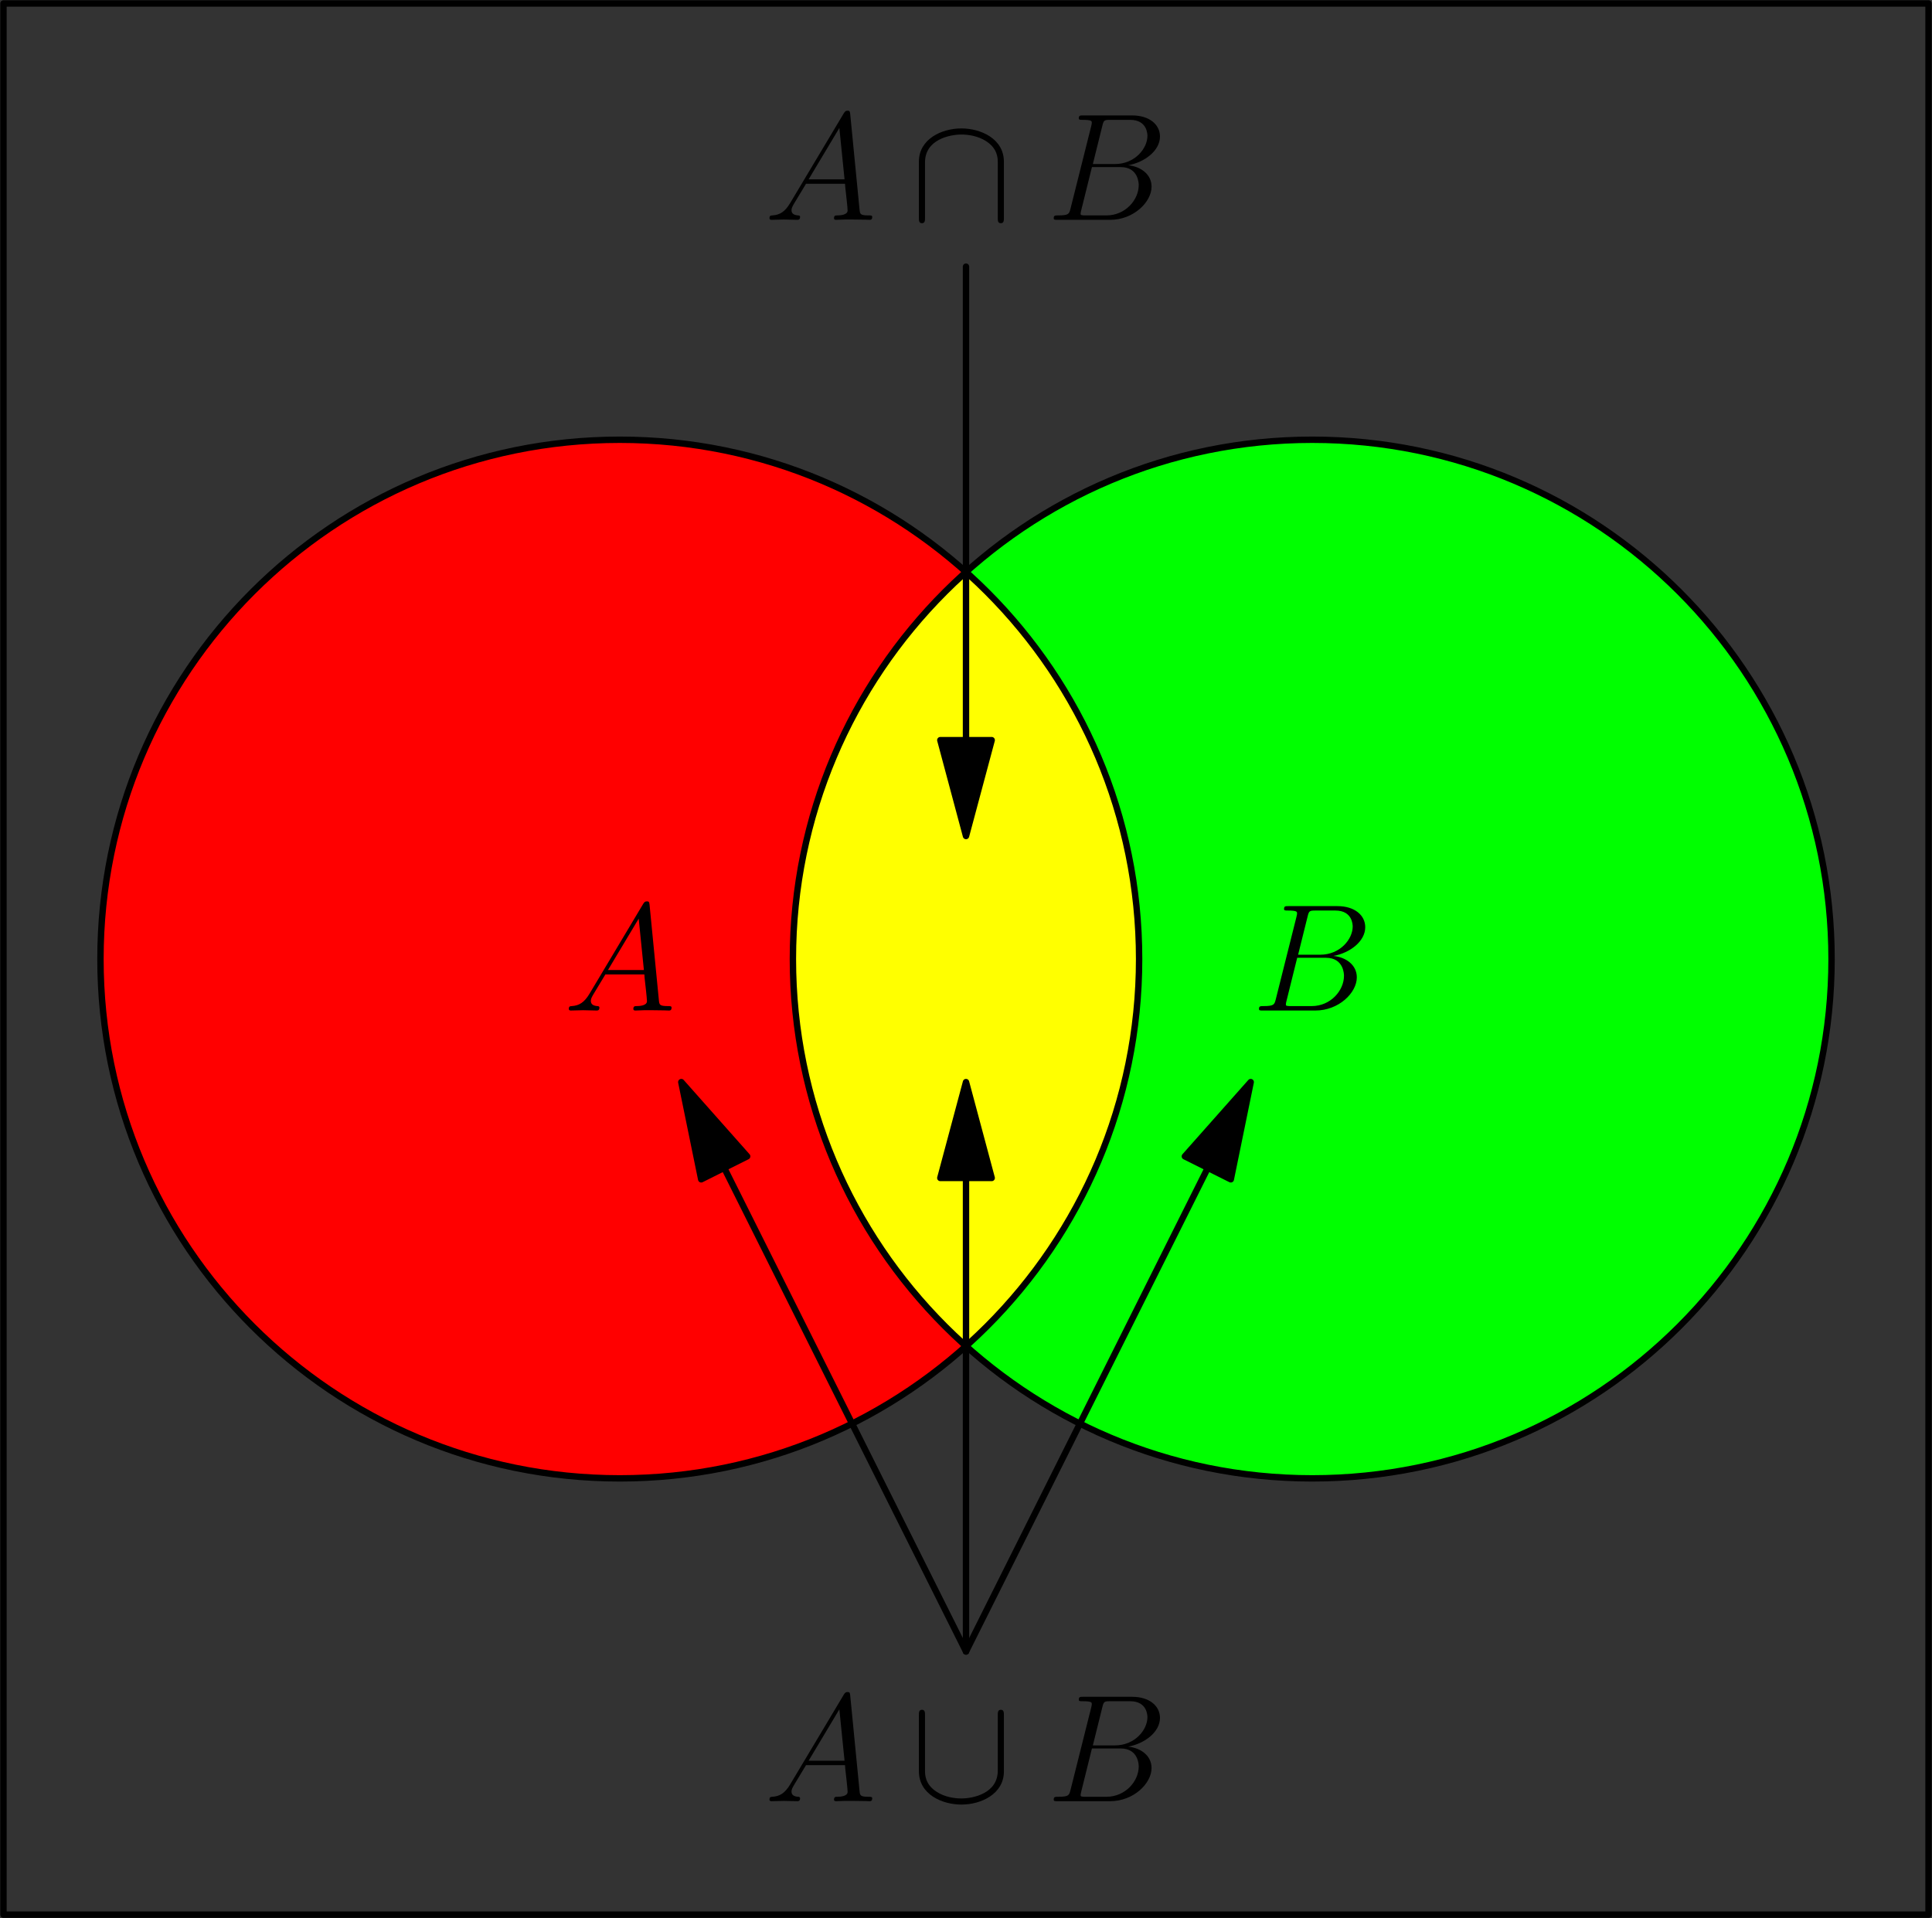 <?xml version='1.0' encoding='UTF-8'?>
<!-- This file was generated by dvisvgm 2.6.3 -->
<svg version='1.1' xmlns='http://www.w3.org/2000/svg' xmlns:xlink='http://www.w3.org/1999/xlink' width='151.079pt' height='150pt' viewBox='56.409 53.858 151.079 150'>
<rect x="56.409" y="53.858" width="151.079" height="150" fill="#333333" stroke="none"/>
<defs>
<path id='g1-65' d='M2.032 -1.327C1.614 -0.622 1.207 -0.383 0.634 -0.347C0.502 -0.335 0.406 -0.335 0.406 -0.12C0.406 -0.048 0.466 0 0.55 0C0.765 0 1.303 -0.024 1.518 -0.024C1.865 -0.024 2.248 0 2.582 0C2.654 0 2.798 0 2.798 -0.227C2.798 -0.335 2.702 -0.347 2.63 -0.347C2.355 -0.371 2.128 -0.466 2.128 -0.753C2.128 -0.921 2.2 -1.052 2.355 -1.315L3.264 -2.821H6.312C6.324 -2.714 6.324 -2.618 6.336 -2.511C6.372 -2.2 6.516 -0.956 6.516 -0.729C6.516 -0.371 5.906 -0.347 5.715 -0.347C5.583 -0.347 5.452 -0.347 5.452 -0.132C5.452 0 5.559 0 5.631 0C5.834 0 6.073 -0.024 6.276 -0.024H6.958C7.687 -0.024 8.213 0 8.225 0C8.309 0 8.44 0 8.44 -0.227C8.44 -0.347 8.333 -0.347 8.153 -0.347C7.496 -0.347 7.484 -0.454 7.448 -0.813L6.719 -8.273C6.695 -8.512 6.647 -8.536 6.516 -8.536C6.396 -8.536 6.324 -8.512 6.217 -8.333L2.032 -1.327ZM3.467 -3.168L5.87 -7.185L6.276 -3.168H3.467Z'/>
<path id='g1-66' d='M4.376 -7.352C4.483 -7.795 4.531 -7.819 4.997 -7.819H6.551C7.902 -7.819 7.902 -6.671 7.902 -6.563C7.902 -5.595 6.934 -4.364 5.356 -4.364H3.634L4.376 -7.352ZM6.396 -4.268C7.699 -4.507 8.883 -5.416 8.883 -6.516C8.883 -7.448 8.058 -8.165 6.707 -8.165H2.869C2.642 -8.165 2.534 -8.165 2.534 -7.938C2.534 -7.819 2.642 -7.819 2.821 -7.819C3.551 -7.819 3.551 -7.723 3.551 -7.592C3.551 -7.568 3.551 -7.496 3.503 -7.317L1.889 -0.885C1.781 -0.466 1.757 -0.347 0.921 -0.347C0.693 -0.347 0.574 -0.347 0.574 -0.132C0.574 0 0.646 0 0.885 0H4.985C6.814 0 8.225 -1.387 8.225 -2.594C8.225 -3.575 7.364 -4.172 6.396 -4.268ZM4.698 -0.347H3.084C2.917 -0.347 2.893 -0.347 2.821 -0.359C2.69 -0.371 2.678 -0.395 2.678 -0.49C2.678 -0.574 2.702 -0.646 2.726 -0.753L3.563 -4.125H5.81C7.221 -4.125 7.221 -2.809 7.221 -2.714C7.221 -1.566 6.181 -0.347 4.698 -0.347Z'/>
<path id='g0-91' d='M7.305 -6.719C7.305 -6.934 7.305 -7.149 7.066 -7.149S6.826 -6.934 6.826 -6.719V-2.391C6.826 -0.598 4.878 -0.215 3.981 -0.215C3.443 -0.215 2.69 -0.323 2.056 -0.729C1.136 -1.315 1.136 -2.08 1.136 -2.403V-6.719C1.136 -6.934 1.136 -7.149 0.897 -7.149S0.658 -6.934 0.658 -6.719V-2.343C0.658 -0.526 2.487 0.263 3.981 0.263C5.535 0.263 7.305 -0.574 7.305 -2.331V-6.719Z'/>
<path id='g0-92' d='M7.305 -4.543C7.305 -6.36 5.475 -7.149 3.981 -7.149C2.427 -7.149 0.658 -6.312 0.658 -4.555V-0.167C0.658 0.048 0.658 0.263 0.897 0.263S1.136 0.048 1.136 -0.167V-4.495C1.136 -6.288 3.084 -6.671 3.981 -6.671C4.519 -6.671 5.272 -6.563 5.906 -6.157C6.826 -5.571 6.826 -4.806 6.826 -4.483V-0.167C6.826 0.048 6.826 0.263 7.066 0.263S7.305 0.048 7.305 -0.167V-4.543Z'/>
</defs>
<g id='page1'>
<g transform='matrix(0.996 0 0 0.996 131.949 128.858)'>
<path d='M -75.571 75.03L 75.571 75.03L 75.571 -75.03L -75.571 -75.03L -75.571 75.03Z' fill='none' stroke='#000000' stroke-linecap='round' stroke-linejoin='round' stroke-miterlimit='10.037' stroke-width='0.502'/>
</g>
<g transform='matrix(0.996 0 0 0.996 131.949 128.858)'>
<path d='M 13.591 0C 13.591 -22.519 -4.664 -40.774 -27.183 -40.774C -49.701 -40.774 -67.956 -22.519 -67.956 -0C -67.956 22.519 -49.701 40.774 -27.183 40.774C -4.664 40.774 13.591 22.519 13.591 0Z' fill='#ff0000'/>
</g>
<g transform='matrix(0.996 0 0 0.996 131.949 128.858)'>
<path d='M 67.956 0C 67.956 -22.519 49.701 -40.774 27.183 -40.774C 4.664 -40.774 -13.591 -22.519 -13.591 -0C -13.591 22.519 4.664 40.774 27.183 40.774C 49.701 40.774 67.956 22.519 67.956 0Z' fill='#00ff00'/>
</g><g>
<g transform='matrix(0.996 0 0 0.996 131.949 128.858)'>
<clipPath id='clip1'>
<path d='M 67.956 0C 67.956 -22.519 49.701 -40.774 27.183 -40.774C 4.664 -40.774 -13.591 -22.519 -13.591 -0C -13.591 22.519 4.664 40.774 27.183 40.774C 49.701 40.774 67.956 22.519 67.956 0Z'/>
</clipPath>
</g>
<g transform='matrix(0.996 0 0 0.996 131.949 128.858)'>
<path clip-path='url(#clip1)' d='M 13.591 0C 13.591 -22.519 -4.664 -40.774 -27.183 -40.774C -49.701 -40.774 -67.956 -22.519 -67.956 -0C -67.956 22.519 -49.701 40.774 -27.183 40.774C -4.664 40.774 13.591 22.519 13.591 0Z' fill='#ffff00'/>
</g></g>
<g transform='matrix(0.996 0 0 0.996 131.949 128.858)'>
<path d='M 13.591 0C 13.591 -22.519 -4.664 -40.774 -27.183 -40.774C -49.701 -40.774 -67.956 -22.519 -67.956 -0C -67.956 22.519 -49.701 40.774 -27.183 40.774C -4.664 40.774 13.591 22.519 13.591 0Z' fill='none' stroke='#000000' stroke-linecap='round' stroke-linejoin='round' stroke-miterlimit='10.037' stroke-width='0.502'/>
</g>
<g transform='matrix(0.996 0 0 0.996 131.949 128.858)'>
<path d='M 67.956 0C 67.956 -22.519 49.701 -40.774 27.183 -40.774C 4.664 -40.774 -13.591 -22.519 -13.591 -0C -13.591 22.519 4.664 40.774 27.183 40.774C 49.701 40.774 67.956 22.519 67.956 0Z' fill='none' stroke='#000000' stroke-linecap='round' stroke-linejoin='round' stroke-miterlimit='10.037' stroke-width='0.502'/>
</g><use x='100.484' y='132.883' xlink:href='#g1-65'/>
<use x='154.285' y='132.883' xlink:href='#g1-66'/>
<g transform='matrix(0.996 0 0 0.996 131.949 128.858)'>
<path d='M 0 -17.188L 0 -54.365' fill='none' stroke='#000000' stroke-linecap='round' stroke-linejoin='round' stroke-miterlimit='10.037' stroke-width='0.502'/>
</g>
<g transform='matrix(0.996 0 0 0.996 131.949 128.858)'>
<path d='M 0 -9.66L 2.017 -17.188L -2.017 -17.188L 0 -9.66Z' fill='#000000'/>
</g>
<g transform='matrix(0.996 0 0 0.996 131.949 128.858)'>
<path d='M 0 -9.66L 2.017 -17.188L -2.017 -17.188L 0 -9.66Z' fill='none' stroke='#000000' stroke-linecap='round' stroke-linejoin='round' stroke-miterlimit='10.037' stroke-width='0.502'/>
</g><use x='116.175' y='71.05' xlink:href='#g1-65'/>
<use x='127.607' y='71.05' xlink:href='#g0-92'/>
<use x='138.234' y='71.05' xlink:href='#g1-66'/>
<g transform='matrix(0.996 0 0 0.996 131.949 128.858)'>
<path d='M 0 17.188L 0 54.365' fill='none' stroke='#000000' stroke-linecap='round' stroke-linejoin='round' stroke-miterlimit='10.037' stroke-width='0.502'/>
</g>
<g transform='matrix(0.996 0 0 0.996 131.949 128.858)'>
<path d='M 0 9.66L -2.017 17.188L 2.017 17.188L 0 9.66Z' fill='#000000'/>
</g>
<g transform='matrix(0.996 0 0 0.996 131.949 128.858)'>
<path d='M 0 9.66L -2.017 17.188L 2.017 17.188L 0 9.66Z' fill='none' stroke='#000000' stroke-linecap='round' stroke-linejoin='round' stroke-miterlimit='10.037' stroke-width='0.502'/>
</g><use x='116.175' y='194.716' xlink:href='#g1-65'/>
<use x='127.607' y='194.716' xlink:href='#g0-91'/>
<use x='138.234' y='194.716' xlink:href='#g1-66'/>
<g transform='matrix(0.996 0 0 0.996 131.949 128.858)'>
<path d='M -18.986 16.393L 0 54.365' fill='none' stroke='#000000' stroke-linecap='round' stroke-linejoin='round' stroke-miterlimit='10.037' stroke-width='0.502'/>
</g>
<g transform='matrix(0.996 0 0 0.996 131.949 128.858)'>
<path d='M -22.353 9.66L -20.79 17.295L -17.182 15.491L -22.353 9.66Z' fill='#000000'/>
</g>
<g transform='matrix(0.996 0 0 0.996 131.949 128.858)'>
<path d='M -22.353 9.66L -20.79 17.295L -17.182 15.491L -22.353 9.66Z' fill='none' stroke='#000000' stroke-linecap='round' stroke-linejoin='round' stroke-miterlimit='10.037' stroke-width='0.502'/>
</g>
<g transform='matrix(0.996 0 0 0.996 131.949 128.858)'>
<path d='M 18.986 16.393L 0 54.365' fill='none' stroke='#000000' stroke-linecap='round' stroke-linejoin='round' stroke-miterlimit='10.037' stroke-width='0.502'/>
</g>
<g transform='matrix(0.996 0 0 0.996 131.949 128.858)'>
<path d='M 22.353 9.66L 17.182 15.491L 20.79 17.295L 22.353 9.66Z' fill='#000000'/>
</g>
<g transform='matrix(0.996 0 0 0.996 131.949 128.858)'>
<path d='M 22.353 9.66L 17.182 15.491L 20.79 17.295L 22.353 9.66Z' fill='none' stroke='#000000' stroke-linecap='round' stroke-linejoin='round' stroke-miterlimit='10.037' stroke-width='0.502'/>
</g></g>
</svg>
